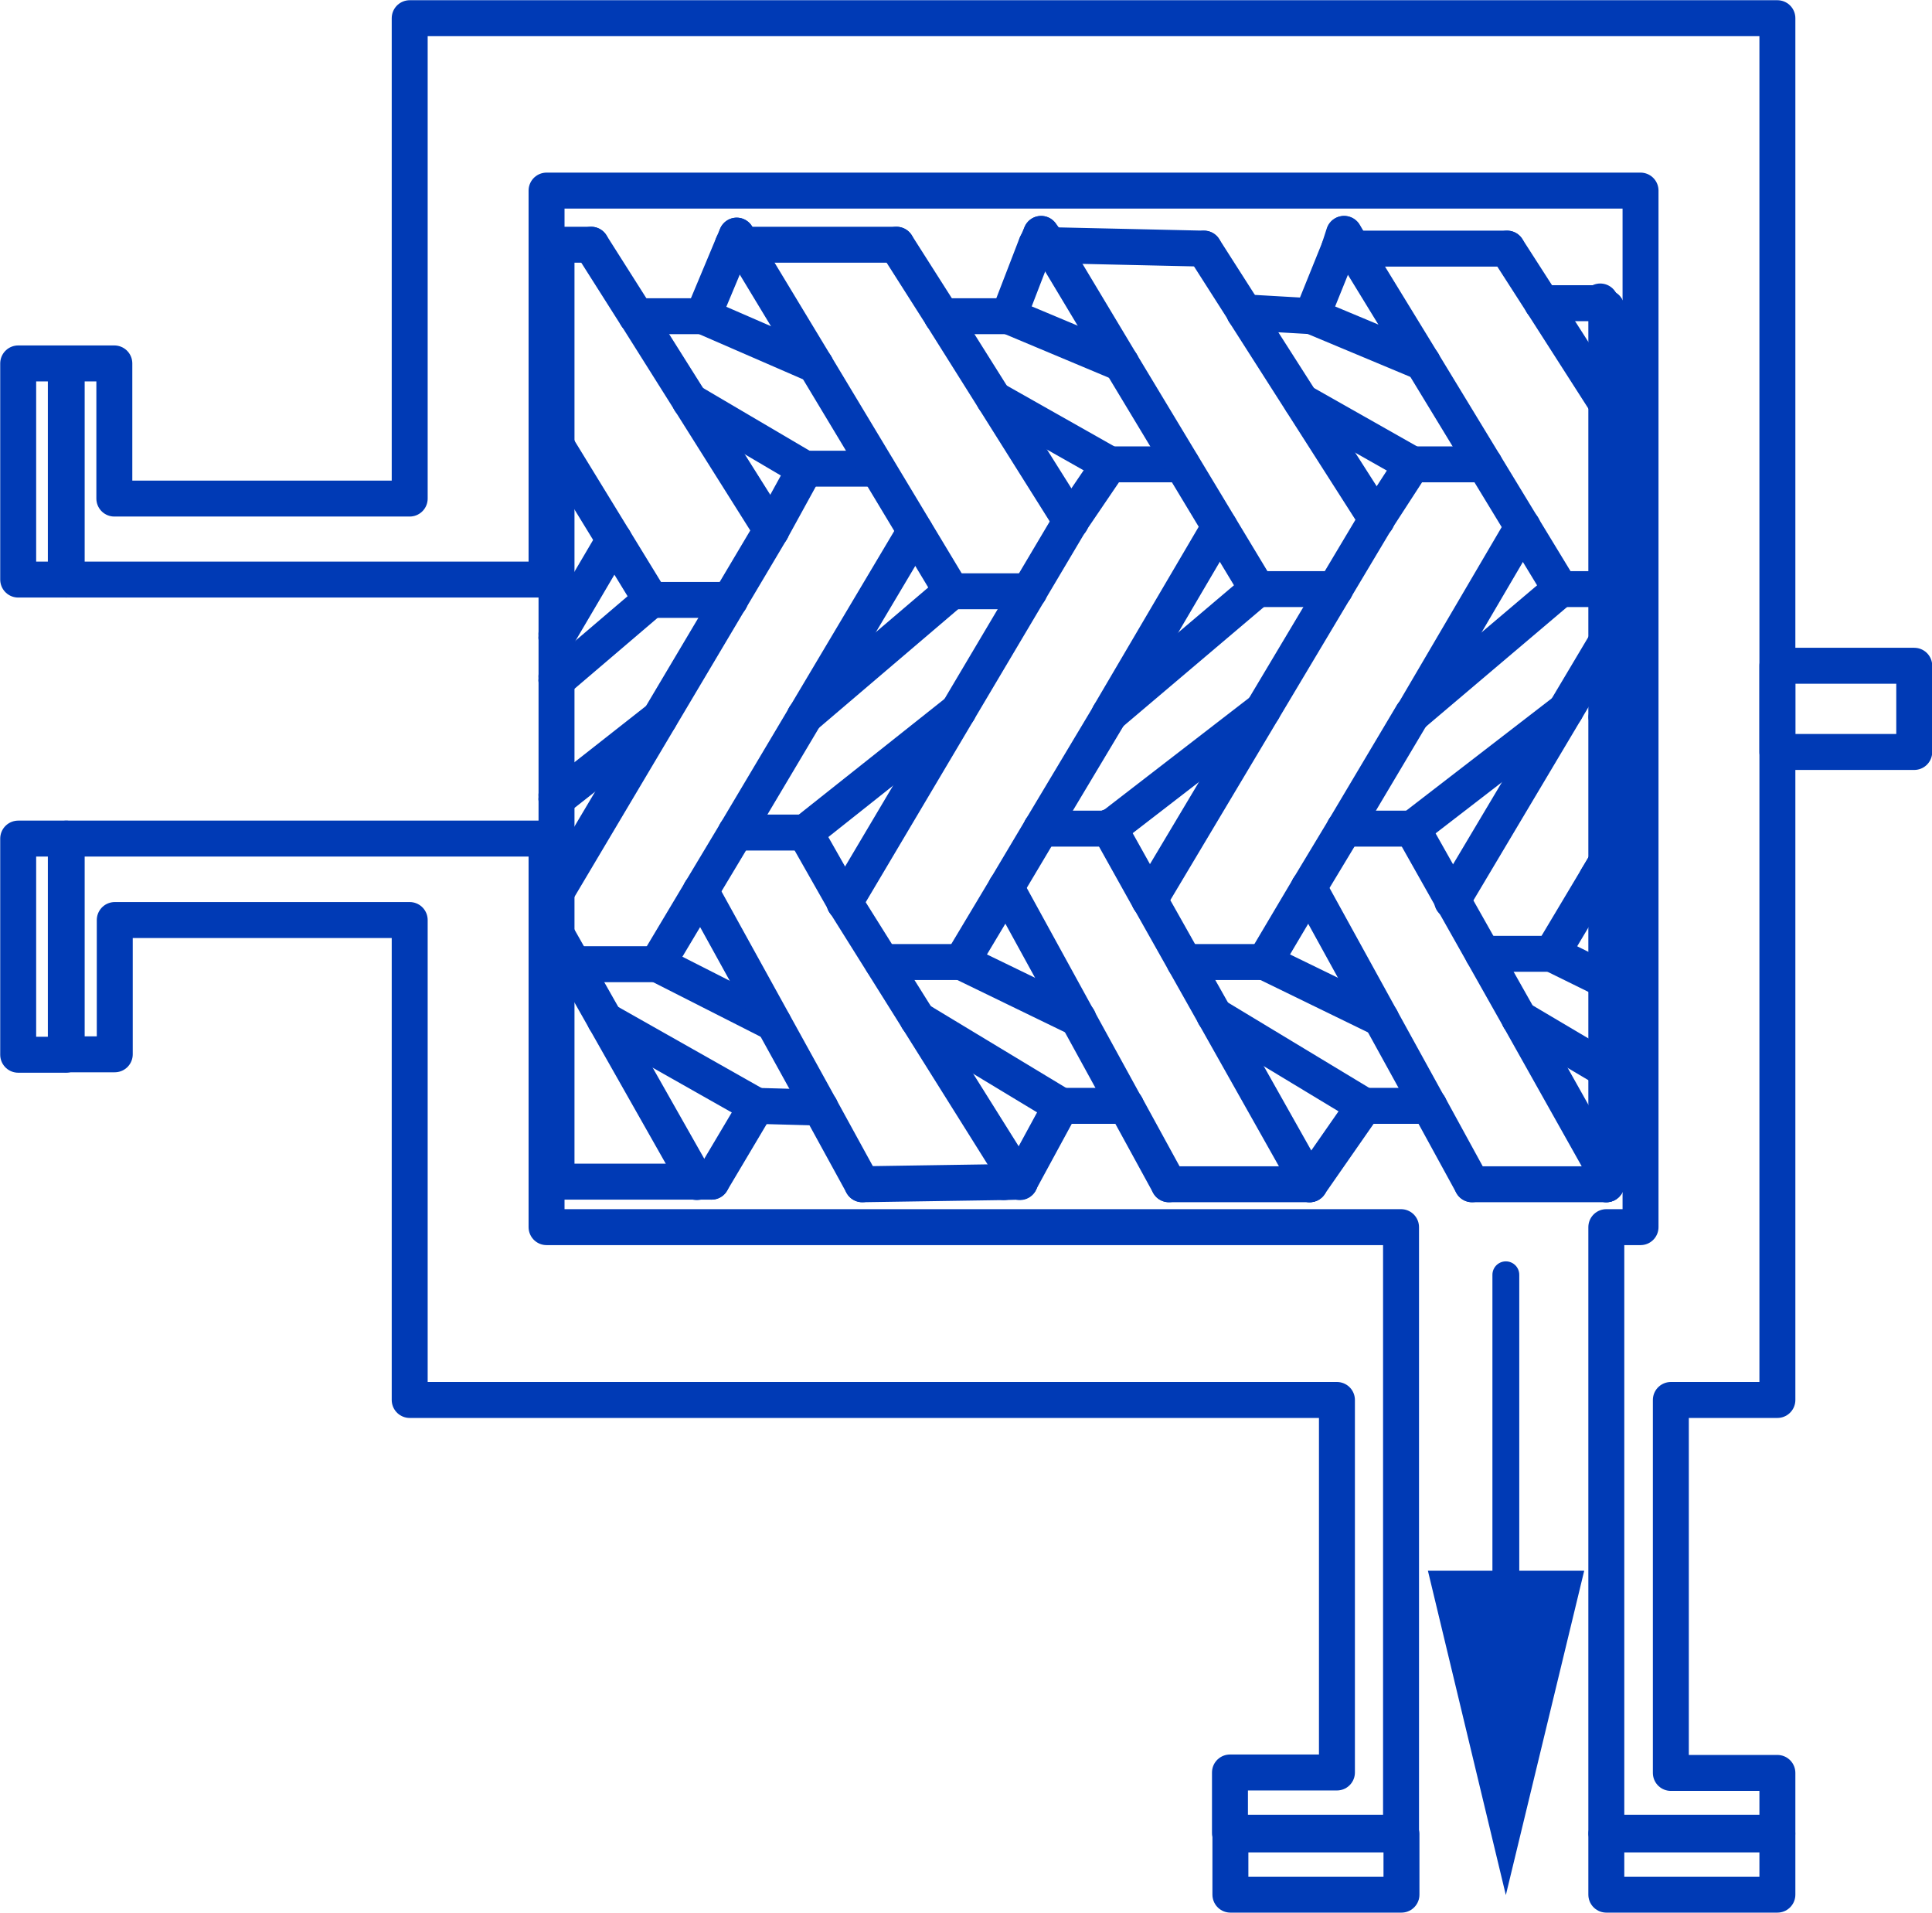 <svg id="Layer_4" data-name="Layer 4" xmlns="http://www.w3.org/2000/svg" xmlns:xlink="http://www.w3.org/1999/xlink" viewBox="0 0 44.61 44.16"><defs><style>.cls-1,.cls-10,.cls-11,.cls-12,.cls-13,.cls-14,.cls-15,.cls-16,.cls-4,.cls-5,.cls-6,.cls-7,.cls-8,.cls-9{fill:none;}.cls-2{isolation:isolate;}.cls-3{clip-path:url(#clip-path);}.cls-10,.cls-11,.cls-12,.cls-13,.cls-14,.cls-15,.cls-16,.cls-4,.cls-5,.cls-6,.cls-7,.cls-8,.cls-9{stroke:#003ab5;stroke-linecap:round;stroke-linejoin:round;}.cls-4{stroke-width:0.83px;}.cls-5{stroke-width:0.83px;}.cls-6{stroke-width:0.83px;}.cls-7{stroke-width:0.83px;}.cls-8{stroke-width:0.83px;}.cls-9{stroke-width:0.83px;}.cls-10{stroke-width:0.83px;}.cls-11{stroke-width:0.83px;}.cls-12{stroke-width:0.83px;}.cls-13{stroke-width:0.83px;}.cls-14{stroke-width:0.83px;}.cls-15{stroke-width:0.83px;}.cls-16{stroke-width:0.62px;}.cls-17{fill:#003ab5;fill-rule:evenodd;}</style><clipPath id="clip-path" transform="translate(-0.84 -0.3)"><rect class="cls-1" x="-27.92" y="-4.4" width="102.13" height="70.47"/></clipPath></defs><g class="cls-2"><g class="cls-3"><polygon class="cls-4" points="32.35 42.31 32.35 28.33 12.62 28.33 12.62 19.36 1.54 19.36 1.54 24.34 2.65 24.34 2.65 21.24 9.46 21.24 9.46 32.32 30.87 32.32 30.87 40.92 28.4 40.92 28.4 42.31 32.35 42.31"/><polygon class="cls-4" points="37.09 42.31 41.04 42.31 41.04 40.93 38.58 40.93 38.58 32.32 41.04 32.32 41.04 0.42 9.46 0.42 9.46 11.51 2.64 11.51 2.64 8.39 1.54 8.39 1.54 13.38 12.62 13.38 12.62 4.4 37.88 4.4 37.88 28.33 37.09 28.33 37.09 42.31"/><rect class="cls-4" x="28.41" y="42.35" width="3.95" height="1.39"/><rect class="cls-4" x="37.09" y="42.35" width="3.95" height="1.39"/><rect class="cls-4" x="0.42" y="8.39" width="1.1" height="4.99"/><rect class="cls-4" x="0.42" y="19.36" width="1.1" height="4.99"/><line class="cls-4" x1="31.24" y1="5.74" x2="34.8" y2="5.74"/><line class="cls-5" x1="24.24" y1="5.66" x2="27.8" y2="5.74"/><line class="cls-4" x1="17.15" y1="5.65" x2="20.7" y2="5.65"/><line class="cls-6" x1="16.23" y1="7.3" x2="16.92" y2="5.65"/><line class="cls-7" x1="23.18" y1="27.29" x2="23.55" y2="27.28"/><line class="cls-7" x1="19.91" y1="27.34" x2="23.18" y2="27.29"/><line class="cls-4" x1="16.43" y1="27.28" x2="16.09" y2="27.28"/><line class="cls-5" x1="23.23" y1="20.49" x2="26" y2="25.54"/><line class="cls-5" x1="26" y1="25.53" x2="26.99" y2="27.34"/><line class="cls-4" x1="31.78" y1="12" x2="32.61" y2="10.72"/><line class="cls-8" x1="24.72" y1="12.04" x2="25.61" y2="10.73"/><line class="cls-8" x1="17.81" y1="12.24" x2="18.59" y2="10.82"/><line class="cls-9" x1="16.43" y1="27.28" x2="17.47" y2="25.53"/><line class="cls-4" x1="12.85" y1="21.57" x2="12.85" y2="20.59"/><line class="cls-4" x1="12.85" y1="20.59" x2="12.85" y2="20.49"/><line class="cls-4" x1="12.85" y1="20.5" x2="12.85" y2="18.45"/><line class="cls-4" x1="12.85" y1="18.45" x2="12.85" y2="18.35"/><line class="cls-4" x1="12.85" y1="18.35" x2="12.85" y2="15.71"/><line class="cls-4" x1="12.85" y1="15.71" x2="12.85" y2="15.61"/><line class="cls-4" x1="12.85" y1="15.61" x2="12.85" y2="14.73"/><line class="cls-4" x1="12.85" y1="14.73" x2="12.85" y2="14.63"/><line class="cls-4" x1="12.85" y1="14.63" x2="12.85" y2="10.29"/><line class="cls-4" x1="12.85" y1="10.29" x2="12.85" y2="10.23"/><line class="cls-4" x1="12.85" y1="10.23" x2="12.85" y2="5.64"/><line class="cls-4" x1="12.85" y1="27.28" x2="12.85" y2="21.57"/><line class="cls-4" x1="37.09" y1="16.53" x2="37.09" y2="14.82"/><line class="cls-4" x1="37.09" y1="27.28" x2="37.09" y2="27.1"/><line class="cls-4" x1="37.09" y1="27.09" x2="37.09" y2="27.03"/><line class="cls-4" x1="37.09" y1="27.04" x2="37.09" y2="24.7"/><line class="cls-4" x1="37.09" y1="24.7" x2="37.09" y2="24.6"/><line class="cls-4" x1="37.09" y1="24.59" x2="37.09" y2="22.64"/><line class="cls-4" x1="37.09" y1="22.64" x2="37.09" y2="20.68"/><line class="cls-4" x1="37.09" y1="20.69" x2="37.09" y2="20.65"/><line class="cls-4" x1="37.09" y1="20.65" x2="37.09" y2="19.91"/><line class="cls-4" x1="37.09" y1="19.91" x2="37.09" y2="16.58"/><line class="cls-4" x1="37.09" y1="14.82" x2="37.09" y2="13.6"/><line class="cls-4" x1="37.09" y1="13.6" x2="37.09" y2="13.56"/><line class="cls-4" x1="37.09" y1="13.56" x2="37.09" y2="9.31"/><line class="cls-4" x1="37.09" y1="9.26" x2="37.09" y2="7.11"/><line class="cls-4" x1="37.09" y1="27.34" x2="37.09" y2="27.28"/><line class="cls-10" x1="12.85" y1="21.57" x2="16.09" y2="27.29"/><line class="cls-4" x1="12.85" y1="18.45" x2="12.85" y2="18.35"/><line class="cls-9" x1="15.23" y1="16.58" x2="12.85" y2="18.45"/><line class="cls-4" x1="12.85" y1="15.71" x2="12.85" y2="15.61"/><line class="cls-5" x1="15.03" y1="13.85" x2="12.85" y2="15.71"/><line class="cls-4" x1="12.85" y1="14.73" x2="12.85" y2="14.63"/><line class="cls-6" x1="14.18" y1="12.46" x2="12.85" y2="14.72"/><line class="cls-4" x1="15.03" y1="13.85" x2="16.86" y2="13.85"/><line class="cls-4" x1="12.85" y1="10.29" x2="12.85" y2="10.23"/><line class="cls-10" x1="15.03" y1="13.85" x2="12.85" y2="10.29"/><line class="cls-4" x1="12.85" y1="20.59" x2="12.85" y2="20.49"/><line class="cls-8" x1="17.81" y1="12.24" x2="12.85" y2="20.59"/><line class="cls-11" x1="14.7" y1="7.3" x2="17.81" y2="12.24"/><line class="cls-11" x1="13.65" y1="5.65" x2="14.69" y2="7.29"/><line class="cls-4" x1="12.85" y1="5.65" x2="13.65" y2="5.65"/><line class="cls-12" x1="24.5" y1="25.53" x2="23.55" y2="27.28"/><line class="cls-6" x1="31.5" y1="25.53" x2="30.24" y2="27.34"/><line class="cls-7" x1="21.19" y1="23.53" x2="24.5" y2="25.53"/><line class="cls-4" x1="22.2" y1="22.21" x2="20.37" y2="22.21"/><line class="cls-13" x1="24.9" y1="23.52" x2="22.2" y2="22.21"/><line class="cls-4" x1="26" y1="25.53" x2="24.5" y2="25.53"/><line class="cls-4" x1="26.99" y1="27.34" x2="30.24" y2="27.34"/><line class="cls-12" x1="26.54" y1="20.77" x2="30.24" y2="27.34"/><line class="cls-12" x1="25.62" y1="19.13" x2="26.53" y2="20.76"/><line class="cls-14" x1="23.23" y1="20.49" x2="22.2" y2="22.21"/><line class="cls-14" x1="24.04" y1="19.13" x2="23.23" y2="20.49"/><line class="cls-14" x1="25.62" y1="16.49" x2="24.04" y2="19.13"/><line class="cls-4" x1="25.62" y1="19.13" x2="25.62" y2="19.09"/><line class="cls-4" x1="24.04" y1="19.13" x2="25.62" y2="19.13"/><line class="cls-4" x1="25.62" y1="19.13" x2="25.62" y2="19.09"/><line class="cls-8" x1="29.16" y1="16.39" x2="25.61" y2="19.13"/><line class="cls-6" x1="29.03" y1="13.6" x2="25.62" y2="16.49"/><line class="cls-6" x1="28.16" y1="12.16" x2="25.61" y2="16.5"/><line class="cls-4" x1="23.93" y1="5.65" x2="24.04" y2="5.4"/><line class="cls-13" x1="23.29" y1="7.3" x2="23.93" y2="5.64"/><line class="cls-4" x1="23.29" y1="7.3" x2="21.75" y2="7.3"/><line class="cls-7" x1="25.89" y1="8.39" x2="23.29" y2="7.3"/><line class="cls-8" x1="22.95" y1="9.21" x2="25.62" y2="10.72"/><line class="cls-4" x1="27.29" y1="10.72" x2="25.61" y2="10.72"/><line class="cls-4" x1="29.03" y1="13.6" x2="30.83" y2="13.6"/><line class="cls-12" x1="24.23" y1="5.65" x2="24.04" y2="5.4"/><line class="cls-10" x1="25.89" y1="8.39" x2="24.24" y2="5.64"/><line class="cls-10" x1="29.03" y1="13.6" x2="25.89" y2="8.39"/><line class="cls-7" x1="31.78" y1="12" x2="26.54" y2="20.78"/><line class="cls-10" x1="28.73" y1="7.21" x2="31.79" y2="12"/><line class="cls-10" x1="27.8" y1="5.74" x2="28.72" y2="7.18"/><line class="cls-4" x1="37.09" y1="24.7" x2="37.09" y2="24.6"/><line class="cls-11" x1="35.08" y1="23.51" x2="37.09" y2="24.7"/><line class="cls-4" x1="35.83" y1="22.02" x2="34.24" y2="22.02"/><line class="cls-10" x1="37.09" y1="22.64" x2="35.83" y2="22.02"/><line class="cls-4" x1="37.09" y1="20.69" x2="37.09" y2="20.65"/><line class="cls-7" x1="36.88" y1="20.27" x2="37.09" y2="20.68"/><line class="cls-4" x1="37.09" y1="19.91" x2="35.83" y2="22.02"/><line class="cls-4" x1="37.09" y1="19.91" x2="36.87" y2="20.28"/><line class="cls-4" x1="36.95" y1="7" x2="35.61" y2="7"/><line class="cls-4" x1="36.95" y1="7" x2="36.95" y2="6.96"/><line class="cls-4" x1="37.09" y1="7.11" x2="36.95" y2="7"/><line class="cls-7" x1="28.04" y1="23.44" x2="31.5" y2="25.53"/><line class="cls-4" x1="29.2" y1="22.21" x2="27.35" y2="22.21"/><line class="cls-13" x1="31.89" y1="23.52" x2="29.2" y2="22.21"/><line class="cls-4" x1="33" y1="25.53" x2="31.49" y2="25.53"/><line class="cls-5" x1="33" y1="25.53" x2="33.99" y2="27.34"/><line class="cls-5" x1="30.22" y1="20.49" x2="33" y2="25.54"/><line class="cls-4" x1="37.09" y1="27.34" x2="37.09" y2="27.28"/><line class="cls-4" x1="33.99" y1="27.34" x2="37.09" y2="27.34"/><line class="cls-4" x1="37.09" y1="27.09" x2="37.09" y2="27.03"/><line class="cls-12" x1="35.08" y1="23.51" x2="37.09" y2="27.09"/><line class="cls-12" x1="33.54" y1="20.78" x2="35.08" y2="23.51"/><line class="cls-12" x1="32.61" y1="19.13" x2="33.54" y2="20.78"/><line class="cls-14" x1="30.22" y1="20.49" x2="29.2" y2="22.21"/><line class="cls-14" x1="31.04" y1="19.13" x2="30.22" y2="20.49"/><line class="cls-14" x1="32.61" y1="16.49" x2="31.04" y2="19.13"/><line class="cls-4" x1="31.04" y1="19.13" x2="32.62" y2="19.13"/><line class="cls-5" x1="36.15" y1="16.4" x2="32.61" y2="19.13"/><line class="cls-4" x1="36.03" y1="13.6" x2="32.62" y2="16.49"/><line class="cls-6" x1="35.16" y1="12.16" x2="32.62" y2="16.49"/><line class="cls-5" x1="30.92" y1="5.74" x2="31.03" y2="5.4"/><line class="cls-6" x1="30.29" y1="7.3" x2="30.92" y2="5.74"/><line class="cls-4" x1="30.29" y1="7.3" x2="28.73" y2="7.21"/><line class="cls-11" x1="32.85" y1="8.37" x2="30.29" y2="7.3"/><line class="cls-8" x1="30.05" y1="9.27" x2="32.61" y2="10.72"/><line class="cls-4" x1="34.28" y1="10.72" x2="32.61" y2="10.72"/><line class="cls-4" x1="37.09" y1="13.6" x2="37.09" y2="13.56"/><line class="cls-4" x1="36.03" y1="13.6" x2="37.09" y2="13.6"/><line class="cls-5" x1="31.24" y1="5.74" x2="31.04" y2="5.4"/><line class="cls-12" x1="32.85" y1="8.37" x2="31.24" y2="5.74"/><line class="cls-12" x1="36.03" y1="13.6" x2="32.85" y2="8.37"/><line class="cls-11" x1="37.09" y1="14.82" x2="33.53" y2="20.8"/><line class="cls-12" x1="35.61" y1="7" x2="37.09" y2="9.31"/><line class="cls-12" x1="34.8" y1="5.74" x2="35.61" y2="7"/><line class="cls-8" x1="13.97" y1="23.55" x2="17.47" y2="25.53"/><line class="cls-4" x1="15.18" y1="22.26" x2="13.24" y2="22.26"/><line class="cls-12" x1="17.86" y1="23.62" x2="15.18" y2="22.26"/><line class="cls-9" x1="18.94" y1="25.57" x2="17.47" y2="25.53"/><line class="cls-4" x1="18.94" y1="25.57" x2="19.91" y2="27.34"/><line class="cls-4" x1="16.18" y1="20.57" x2="18.94" y2="25.57"/><line class="cls-7" x1="19.5" y1="20.83" x2="23.55" y2="27.29"/><line class="cls-15" x1="18.59" y1="19.22" x2="19.51" y2="20.84"/><line class="cls-12" x1="16.18" y1="20.57" x2="15.17" y2="22.26"/><line class="cls-12" x1="16.99" y1="19.22" x2="16.18" y2="20.57"/><line class="cls-12" x1="18.59" y1="16.53" x2="16.99" y2="19.22"/><line class="cls-4" x1="16.99" y1="19.22" x2="18.59" y2="19.22"/><line class="cls-9" x1="22.13" y1="16.41" x2="18.59" y2="19.22"/><line class="cls-4" x1="21.97" y1="13.65" x2="18.58" y2="16.54"/><line class="cls-5" x1="21.13" y1="12.26" x2="18.59" y2="16.53"/><line class="cls-13" x1="16.92" y1="5.65" x2="17.01" y2="5.44"/><line class="cls-4" x1="16.23" y1="7.3" x2="14.7" y2="7.3"/><line class="cls-10" x1="18.83" y1="8.43" x2="16.23" y2="7.3"/><line class="cls-10" x1="15.93" y1="9.26" x2="18.58" y2="10.82"/><line class="cls-4" x1="20.26" y1="10.82" x2="18.58" y2="10.82"/><line class="cls-4" x1="21.97" y1="13.65" x2="23.77" y2="13.65"/><line class="cls-8" x1="17.15" y1="5.65" x2="17.01" y2="5.44"/><line class="cls-13" x1="18.83" y1="8.43" x2="17.15" y2="5.65"/><line class="cls-13" x1="21.97" y1="13.65" x2="18.83" y2="8.43"/><line class="cls-4" x1="19.5" y1="20.84" x2="19.5" y2="20.8"/><line class="cls-9" x1="24.72" y1="12.04" x2="19.5" y2="20.84"/><line class="cls-9" x1="21.75" y1="7.3" x2="24.73" y2="12.04"/><line class="cls-9" x1="20.7" y1="5.65" x2="21.75" y2="7.3"/><line class="cls-4" x1="16.09" y1="27.28" x2="12.85" y2="27.28"/><rect class="cls-4" x="41.04" y="15.37" width="3.16" height="1.99"/><line class="cls-16" x1="34.77" y1="29.43" x2="34.77" y2="36.26"/><polyline class="cls-17" points="36.58 36.26 34.77 43.75 32.97 36.26 36.58 36.26"/></g></g></svg>
